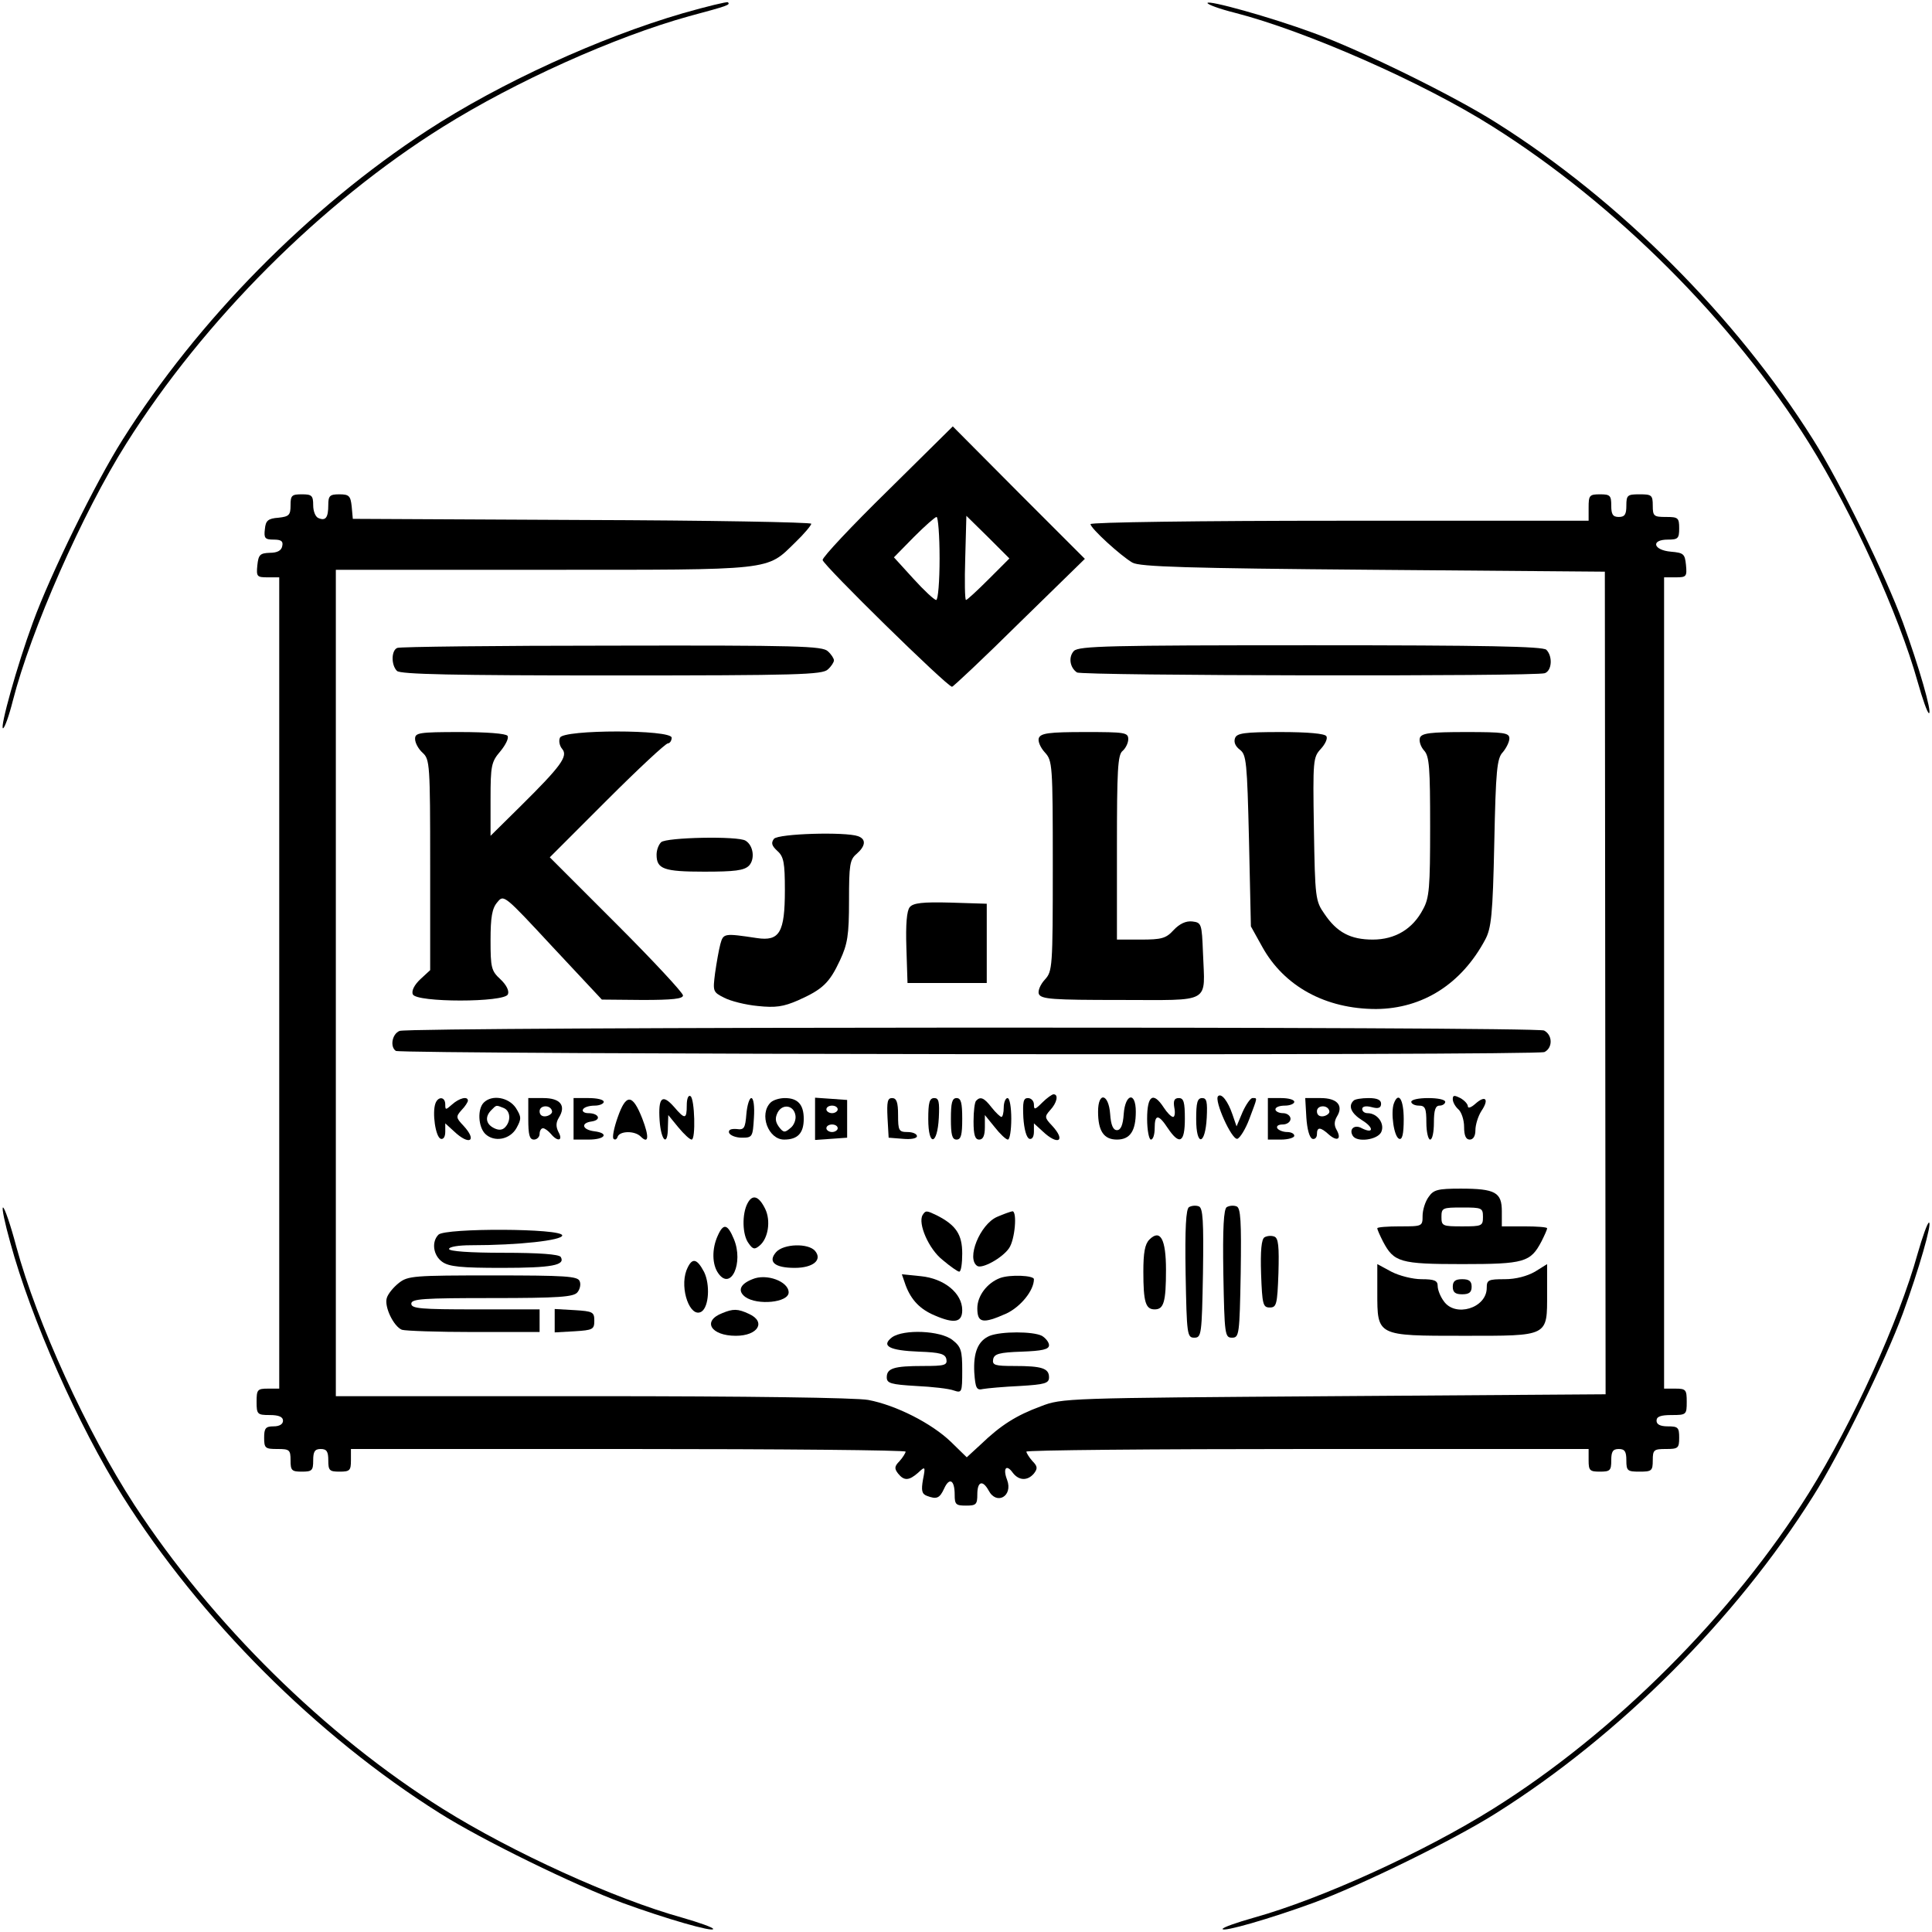 <?xml version="1.0" standalone="no"?>
<!DOCTYPE svg PUBLIC "-//W3C//DTD SVG 20010904//EN"
 "http://www.w3.org/TR/2001/REC-SVG-20010904/DTD/svg10.dtd">
<svg version="1.0" xmlns="http://www.w3.org/2000/svg"
 width="512pt" height="512pt" viewBox="0 0 512 512"
 preserveAspectRatio="xMidYMid meet">

<g transform="translate(0,512) scale(0.1,-0.1)"
fill="#000000" stroke="none">
<path d="M1810 5085 c-220 -64 -485 -185 -678 -311 -314 -205 -608 -503 -807
-819 -71 -112 -192 -358 -238 -485 -42 -114 -88 -280 -79 -280 4 0 16 33 26
73 48 187 184 497 301 682 205 326 517 638 839 839 192 120 454 238 652 293
104 28 110 30 103 37 -2 2 -56 -11 -119 -29z"/>
<path d="M3200 5112 c0 -4 33 -16 73 -26 187 -48 497 -184 682 -301 326 -205
638 -517 839 -839 115 -184 238 -454 288 -633 13 -46 26 -83 30 -83 9 0 -27
125 -69 240 -46 125 -167 373 -238 485 -205 326 -514 635 -840 840 -112 71
-358 192 -485 238 -114 42 -280 88 -280 79z"/>
<path d="M2353 3820 c-95 -93 -173 -176 -173 -184 0 -12 330 -336 343 -336 3
0 84 76 179 170 l173 169 -175 175 -175 176 -172 -170z m137 -180 c0 -60 -4
-110 -9 -110 -5 0 -32 25 -61 57 l-51 56 53 54 c29 29 56 53 60 53 4 0 8 -49
8 -110z m130 -55 c-30 -30 -57 -55 -60 -55 -3 0 -4 50 -2 112 l3 111 57 -56
57 -57 -55 -55z"/>
<path d="M770 3781 c0 -26 -4 -30 -32 -33 -28 -2 -34 -8 -36 -30 -3 -24 0 -28
23 -28 20 0 26 -4 23 -17 -2 -12 -13 -18 -33 -18 -26 -1 -30 -5 -33 -33 -3
-30 -1 -32 27 -32 l31 0 0 -1075 0 -1075 -30 0 c-28 0 -30 -3 -30 -35 0 -33 2
-35 35 -35 24 0 35 -5 35 -15 0 -9 -9 -15 -25 -15 -21 0 -25 -5 -25 -30 0 -28
3 -30 35 -30 32 0 35 -2 35 -30 0 -27 3 -30 30 -30 27 0 30 3 30 30 0 23 4 30
20 30 16 0 20 -7 20 -30 0 -27 3 -30 30 -30 27 0 30 3 30 30 l0 30 735 0 c404
0 735 -3 735 -7 0 -3 -7 -15 -16 -25 -14 -14 -14 -20 -4 -33 16 -20 29 -19 53
2 19 18 20 17 13 -18 -5 -29 -3 -38 10 -43 26 -10 34 -7 46 19 14 31 28 23 28
-16 0 -26 3 -29 30 -29 27 0 30 3 30 30 0 34 14 39 30 10 21 -40 65 -15 49 28
-12 31 -2 43 15 19 16 -21 39 -22 56 -2 10 13 10 19 -4 33 -9 10 -16 22 -16
25 0 4 335 7 745 7 l745 0 0 -30 c0 -27 3 -30 30 -30 27 0 30 3 30 30 0 23 4
30 20 30 16 0 20 -7 20 -30 0 -28 3 -30 35 -30 32 0 35 2 35 30 0 28 3 30 35
30 32 0 35 2 35 30 0 27 -3 30 -30 30 -20 0 -30 5 -30 15 0 11 11 15 40 15 39
0 40 1 40 35 0 32 -2 35 -30 35 l-30 0 0 1075 0 1075 31 0 c28 0 30 2 27 33
-3 29 -6 32 -40 35 -47 4 -54 32 -8 32 27 0 30 3 30 30 0 28 -3 30 -35 30 -32
0 -35 2 -35 30 0 28 -3 30 -35 30 -32 0 -35 -2 -35 -30 0 -23 -4 -30 -20 -30
-16 0 -20 7 -20 30 0 27 -3 30 -30 30 -28 0 -30 -3 -30 -35 l0 -35 -660 0
c-369 0 -660 -4 -660 -9 0 -11 80 -84 111 -102 19 -11 145 -15 638 -19 l614
-5 1 -1090 1 -1090 -720 -5 c-708 -5 -721 -5 -777 -27 -65 -24 -106 -50 -159
-101 l-37 -34 -42 41 c-51 49 -145 97 -219 111 -33 6 -320 10 -732 10 l-679 0
0 1095 0 1095 550 0 c617 0 590 -3 668 73 23 22 42 45 42 49 0 4 -273 9 -607
10 l-608 3 -3 33 c-3 28 -7 32 -33 32 -25 0 -29 -4 -29 -28 0 -34 -7 -43 -26
-35 -8 3 -14 18 -14 34 0 26 -4 29 -30 29 -27 0 -30 -3 -30 -29z"/>
<path d="M1053 3403 c-16 -6 -17 -45 -1 -61 9 -9 149 -12 569 -12 494 0 559 2
573 16 9 8 16 19 16 24 0 5 -7 16 -16 24 -14 14 -79 16 -572 15 -306 0 -563
-3 -569 -6z"/>
<path d="M2846 3395 c-15 -16 -11 -44 8 -57 13 -9 1217 -11 1240 -2 19 7 21
45 4 62 -9 9 -161 12 -624 12 -536 0 -614 -2 -628 -15z"/>
<path d="M1100 3162 c0 -11 9 -27 20 -37 19 -17 20 -31 20 -297 l0 -279 -26
-24 c-16 -15 -24 -31 -20 -40 8 -22 244 -22 252 0 4 9 -4 25 -20 40 -24 22
-26 31 -26 103 0 61 4 85 18 101 17 21 18 20 147 -119 l130 -139 108 -1 c79 0
107 3 107 12 0 7 -79 92 -176 189 l-177 177 151 151 c83 83 156 151 162 151 5
0 10 7 10 15 0 22 -288 22 -296 0 -4 -8 -1 -22 6 -30 16 -19 -4 -46 -109 -150
l-81 -80 0 97 c0 89 2 99 26 127 14 17 23 35 19 41 -4 6 -55 10 -126 10 -109
0 -119 -2 -119 -18z"/>
<path d="M2753 3164 c-3 -8 4 -25 16 -38 20 -22 21 -31 21 -301 0 -270 -1
-279 -21 -301 -12 -13 -19 -30 -16 -38 6 -14 36 -16 216 -16 245 0 224 -12
219 125 -3 77 -4 80 -28 83 -17 2 -34 -6 -50 -23 -20 -22 -32 -25 -87 -25
l-63 0 0 244 c0 204 2 246 15 256 8 7 15 21 15 31 0 18 -9 19 -115 19 -95 0
-117 -3 -122 -16z"/>
<path d="M3273 3164 c-4 -11 1 -22 13 -31 17 -13 19 -32 24 -241 l5 -227 30
-54 c58 -105 168 -165 302 -165 123 1 226 66 289 184 16 30 20 65 24 256 4
193 7 225 23 241 9 11 17 27 17 36 0 15 -14 17 -115 17 -95 0 -117 -3 -122
-15 -3 -9 2 -24 11 -34 14 -15 16 -46 16 -202 0 -160 -2 -189 -19 -219 -27
-52 -74 -80 -133 -80 -59 0 -95 19 -128 68 -24 34 -25 43 -28 225 -3 183 -2
190 18 212 12 13 19 28 15 34 -4 7 -50 11 -121 11 -97 0 -116 -3 -121 -16z"/>
<path d="M2051 2897 c-8 -11 -6 -18 9 -32 17 -15 20 -31 20 -104 0 -112 -14
-136 -74 -127 -87 13 -89 13 -97 -16 -4 -15 -10 -49 -14 -77 -6 -48 -6 -50 24
-65 17 -9 57 -19 89 -22 47 -5 68 -2 107 15 65 29 83 46 111 106 20 43 24 66
24 158 0 95 2 109 20 124 24 21 26 39 4 47 -33 12 -211 7 -223 -7z"/>
<path d="M1752 2888 c-7 -7 -12 -21 -12 -33 0 -38 19 -45 126 -45 81 0 106 3
119 16 16 17 12 53 -9 66 -19 13 -211 9 -224 -4z"/>
<path d="M2411 2716 c-8 -9 -11 -46 -9 -107 l3 -94 105 0 105 0 0 105 0 105
-96 3 c-74 2 -99 -1 -108 -12z"/>
<path d="M1059 2388 c-20 -8 -26 -42 -10 -53 16 -9 3024 -13 3044 -3 22 11 22
45 -1 57 -21 11 -3002 10 -3033 -1z"/>
<path d="M1820 2191 c0 -38 -5 -38 -34 -4 -31 35 -42 25 -38 -36 4 -56 22 -71
22 -18 l1 32 27 -33 c15 -18 30 -32 35 -32 11 0 8 108 -3 115 -6 4 -10 -7 -10
-24z"/>
<path d="M2762 2198 c-19 -19 -22 -20 -22 -5 0 9 -7 17 -16 17 -12 0 -14 -10
-12 -52 2 -30 8 -53 16 -56 7 -2 12 5 12 19 l0 22 23 -21 c41 -39 63 -26 25
15 -20 21 -20 24 -5 41 18 19 23 42 9 42 -4 0 -18 -10 -30 -22z"/>
<path d="M3228 2215 c-11 -11 36 -116 51 -113 7 2 22 26 32 53 22 59 22 55 8
55 -5 0 -17 -17 -26 -37 l-16 -38 -11 32 c-12 35 -29 57 -38 48z"/>
<path d="M3850 2207 c0 -8 7 -20 15 -27 8 -7 15 -28 15 -46 0 -24 5 -34 15
-34 9 0 15 9 15 25 0 14 7 37 16 51 21 31 11 43 -16 19 -11 -10 -20 -13 -20
-7 0 6 -9 16 -20 22 -16 8 -20 8 -20 -3z"/>
<path d="M1154 2196 c-9 -24 0 -89 14 -94 7 -2 12 5 12 19 l0 22 23 -21 c41
-39 63 -26 25 15 -20 21 -20 24 -5 41 10 10 17 22 17 25 0 13 -23 7 -42 -10
-17 -15 -18 -15 -18 0 0 21 -19 22 -26 3z"/>
<path d="M1282 2198 c-17 -17 -15 -64 4 -83 24 -23 66 -15 83 16 13 24 13 29
-2 53 -19 28 -63 36 -85 14z m52 -14 c19 -7 21 -35 4 -52 -7 -7 -17 -8 -30 -1
-21 11 -23 30 -6 47 14 14 12 14 32 6z"/>
<path d="M1400 2155 c0 -42 3 -55 15 -55 8 0 15 7 15 15 0 8 4 15 9 15 5 0 14
-7 21 -15 18 -22 33 -18 20 5 -7 14 -7 25 1 38 20 32 4 52 -41 52 l-40 0 0
-55z m63 20 c1 -5 -6 -11 -15 -13 -11 -2 -18 3 -18 13 0 17 30 18 33 0z"/>
<path d="M1520 2155 l0 -55 40 0 c44 0 55 17 15 22 -32 4 -37 22 -7 26 27 4
19 22 -9 22 -11 0 -17 5 -14 10 3 6 17 10 31 10 13 0 24 5 24 10 0 6 -18 10
-40 10 l-40 0 0 -55z"/>
<path d="M1637 2159 c-10 -28 -15 -54 -11 -57 4 -4 9 -1 11 6 6 15 45 16 61 0
21 -21 23 -1 4 48 -26 66 -43 66 -65 3z"/>
<path d="M1978 2168 c-3 -38 -6 -43 -26 -40 -15 1 -22 -2 -20 -10 3 -7 18 -13
34 -13 28 0 29 2 32 53 2 30 -1 52 -7 52 -5 0 -11 -19 -13 -42z"/>
<path d="M2042 2198 c-31 -31 -6 -98 36 -98 36 0 52 17 52 55 0 38 -16 55 -50
55 -14 0 -31 -5 -38 -12z m66 -34 c2 -11 -4 -27 -14 -34 -14 -12 -18 -12 -30
4 -10 14 -10 24 -3 38 13 24 43 19 47 -8z"/>
<path d="M2160 2155 l0 -56 43 3 42 3 0 50 0 50 -42 3 -43 3 0 -56z m60 25 c0
-5 -7 -10 -15 -10 -8 0 -15 5 -15 10 0 6 7 10 15 10 8 0 15 -4 15 -10z m0 -50
c0 -5 -7 -10 -15 -10 -8 0 -15 5 -15 10 0 6 7 10 15 10 8 0 15 -4 15 -10z"/>
<path d="M2352 2158 l3 -53 38 -3 c21 -2 37 1 37 7 0 6 -11 11 -25 11 -23 0
-25 4 -25 45 0 34 -4 45 -16 45 -12 0 -14 -10 -12 -52z"/>
<path d="M2460 2154 c0 -73 24 -70 28 4 2 42 0 52 -12 52 -13 0 -16 -12 -16
-56z"/>
<path d="M2520 2155 c0 -42 3 -55 15 -55 12 0 15 13 15 55 0 42 -3 55 -15 55
-12 0 -15 -13 -15 -55z"/>
<path d="M2587 2203 c-4 -3 -7 -28 -7 -55 0 -36 4 -48 15 -48 10 0 15 10 15
33 l0 32 26 -32 c14 -18 30 -33 35 -33 5 0 9 25 9 55 0 30 -4 55 -10 55 -5 0
-10 -11 -10 -25 0 -14 -3 -25 -6 -25 -3 0 -15 11 -26 25 -20 26 -30 30 -41 18z"/>
<path d="M2910 2174 c0 -51 15 -74 50 -74 35 0 50 23 50 74 0 54 -28 48 -32
-6 -2 -30 -8 -43 -18 -43 -10 0 -16 13 -18 43 -4 54 -32 60 -32 6z"/>
<path d="M3040 2155 c0 -30 5 -55 10 -55 6 0 10 14 10 30 0 38 10 38 35 0 31
-46 45 -38 45 25 0 44 -3 55 -16 55 -12 0 -15 -7 -12 -25 3 -14 1 -25 -3 -25
-5 0 -16 11 -25 25 -28 43 -44 32 -44 -30z"/>
<path d="M3170 2154 c0 -73 24 -70 28 4 2 42 0 52 -12 52 -13 0 -16 -12 -16
-56z"/>
<path d="M3360 2155 l0 -55 35 0 c19 0 35 5 35 10 0 6 -9 10 -19 10 -11 0 -23
5 -26 10 -3 6 3 10 14 10 12 0 21 7 21 15 0 8 -9 15 -20 15 -11 0 -20 5 -20
10 0 6 11 10 25 10 14 0 25 5 25 10 0 6 -16 10 -35 10 l-35 0 0 -55z"/>
<path d="M3462 2158 c2 -30 8 -53 16 -56 6 -2 12 3 12 12 0 20 9 20 32 -1 22
-19 34 -12 20 13 -7 12 -6 23 1 35 18 29 1 49 -43 49 l-41 0 3 -52z m61 17 c1
-5 -6 -11 -15 -13 -11 -2 -18 3 -18 13 0 17 30 18 33 0z"/>
<path d="M3587 2203 c-15 -14 -6 -34 23 -52 31 -19 31 -37 -1 -21 -19 11 -35
-2 -24 -20 11 -18 64 -11 75 9 11 22 -9 51 -36 51 -8 0 -14 5 -14 11 0 7 10 9
25 5 18 -5 25 -2 25 9 0 10 -10 15 -33 15 -19 0 -37 -3 -40 -7z"/>
<path d="M3694 2196 c-9 -24 0 -89 14 -94 8 -3 12 12 12 52 0 53 -14 74 -26
42z"/>
<path d="M3740 2200 c0 -5 9 -10 20 -10 17 0 20 -7 20 -45 0 -25 5 -45 10 -45
6 0 10 20 10 45 0 33 4 45 15 45 8 0 15 5 15 10 0 6 -20 10 -45 10 -25 0 -45
-4 -45 -10z"/>
<path d="M3786 1948 c-9 -12 -16 -35 -16 -50 0 -28 -1 -28 -60 -28 -33 0 -60
-2 -60 -5 0 -4 7 -19 15 -35 29 -55 45 -60 210 -60 165 0 181 5 210 60 8 16
15 31 15 35 0 3 -27 5 -60 5 l-60 0 0 40 c0 50 -17 60 -109 60 -61 0 -72 -3
-85 -22z m144 -53 c0 -24 -3 -25 -55 -25 -52 0 -55 1 -55 25 0 24 3 25 55 25
52 0 55 -1 55 -25z"/>
<path d="M1981 1931 c-15 -28 -14 -84 3 -106 11 -16 16 -17 29 -6 23 19 30 66
15 97 -17 35 -34 40 -47 15z"/>
<path d="M3151 1921 c-8 -5 -11 -55 -9 -177 3 -161 4 -169 23 -169 19 0 20 8
23 171 2 138 0 173 -11 177 -8 3 -19 2 -26 -2z"/>
<path d="M3251 1921 c-8 -5 -11 -55 -9 -177 3 -161 4 -169 23 -169 19 0 20 8
23 171 2 138 0 173 -11 177 -8 3 -19 2 -26 -2z"/>
<path d="M27 1828 c55 -203 181 -487 298 -673 205 -326 514 -635 840 -840 112
-71 360 -192 485 -238 115 -42 240 -78 240 -69 0 4 -37 17 -82 30 -180 50
-450 173 -634 288 -312 195 -613 492 -818 806 -126 194 -258 482 -313 685 -15
57 -31 103 -35 103 -4 0 5 -42 19 -92z"/>
<path d="M2445 1900 c-13 -22 16 -90 53 -119 20 -17 40 -31 44 -31 5 0 8 22 8
48 0 50 -16 75 -67 101 -27 13 -30 14 -38 1z"/>
<path d="M2642 1895 c-45 -20 -82 -111 -52 -130 13 -8 66 21 84 47 16 23 22
98 9 98 -5 -1 -23 -7 -41 -15z"/>
<path d="M5082 1798 c-50 -180 -173 -450 -288 -634 -201 -322 -516 -637 -838
-838 -184 -115 -454 -238 -633 -288 -46 -13 -83 -26 -83 -30 0 -9 125 27 240
69 125 46 373 167 485 238 326 205 635 514 840 840 71 112 192 360 238 485 42
115 78 240 69 240 -4 0 -17 -37 -30 -82z"/>
<path d="M1902 1845 c-16 -35 -15 -77 2 -100 33 -46 67 28 41 91 -17 41 -28
43 -43 9z"/>
<path d="M1162 1848 c-19 -19 -14 -55 10 -72 18 -13 51 -16 158 -16 133 0 169
7 156 29 -5 7 -56 11 -152 11 -89 0 -144 4 -144 10 0 6 26 10 58 10 127 0 242
13 242 26 0 19 -310 20 -328 2z"/>
<path d="M3046 1835 c-12 -12 -16 -35 -16 -85 0 -81 6 -100 30 -100 24 0 30
19 30 105 0 81 -15 109 -44 80z"/>
<path d="M3351 1841 c-8 -5 -11 -35 -9 -97 3 -81 5 -89 23 -89 18 0 20 8 23
91 2 71 0 93 -11 97 -8 3 -19 2 -26 -2z"/>
<path d="M2057 1802 c-23 -26 -4 -42 49 -42 49 0 74 21 54 45 -18 21 -83 19
-103 -3z"/>
<path d="M1819 1753 c-18 -49 10 -127 40 -109 20 13 23 72 7 105 -20 38 -33
39 -47 4z"/>
<path d="M3650 1695 c0 -116 -2 -115 228 -115 228 0 222 -3 222 113 l0 77 -32
-20 c-21 -12 -51 -20 -80 -20 -44 0 -48 -2 -48 -23 0 -54 -84 -79 -114 -35 -9
12 -16 30 -16 40 0 14 -8 18 -43 18 -23 0 -59 9 -80 20 l-37 20 0 -75z"/>
<path d="M1057 1720 c-14 -11 -29 -29 -32 -40 -7 -23 18 -75 40 -84 9 -3 95
-6 191 -6 l174 0 0 30 0 30 -170 0 c-144 0 -170 2 -170 15 0 13 30 15 214 15
177 0 216 3 226 15 7 8 10 22 6 30 -5 13 -39 15 -229 15 -210 0 -226 -1 -250
-20z"/>
<path d="M1994 1730 c-33 -13 -40 -31 -19 -47 32 -23 115 -15 115 12 0 29 -59
51 -96 35z"/>
<path d="M2400 1714 c15 -40 39 -64 77 -80 53 -23 73 -18 73 14 0 45 -48 84
-110 90 l-50 5 10 -29z"/>
<path d="M2650 1733 c-34 -13 -60 -47 -60 -80 0 -39 14 -42 77 -14 38 18 73
61 73 91 0 10 -63 13 -90 3z"/>
<path d="M3850 1710 c0 -15 7 -20 25 -20 18 0 25 5 25 20 0 15 -7 20 -25 20
-18 0 -25 -5 -25 -20z"/>
<path d="M1470 1620 l0 -31 53 3 c48 3 52 5 52 28 0 23 -4 25 -52 28 l-53 3 0
-31z"/>
<path d="M1914 1640 c-54 -21 -30 -60 36 -60 59 0 81 37 35 58 -30 14 -42 14
-71 2z"/>
<path d="M2364 1576 c-30 -23 -7 -35 71 -38 57 -2 70 -6 73 -20 3 -16 -5 -18
-61 -18 -78 0 -97 -6 -97 -30 0 -16 11 -19 78 -23 42 -2 87 -7 100 -12 21 -7
22 -5 22 53 0 53 -3 63 -26 81 -32 25 -129 29 -160 7z"/>
<path d="M2623 1580 c-31 -13 -44 -44 -41 -98 3 -41 6 -47 23 -43 11 2 55 6
98 8 66 4 77 7 77 23 0 24 -19 30 -92 30 -51 0 -59 2 -56 18 3 14 16 18 76 20
54 2 72 6 72 17 0 8 -9 19 -19 25 -24 12 -107 12 -138 0z"/>
</g>
</svg>
